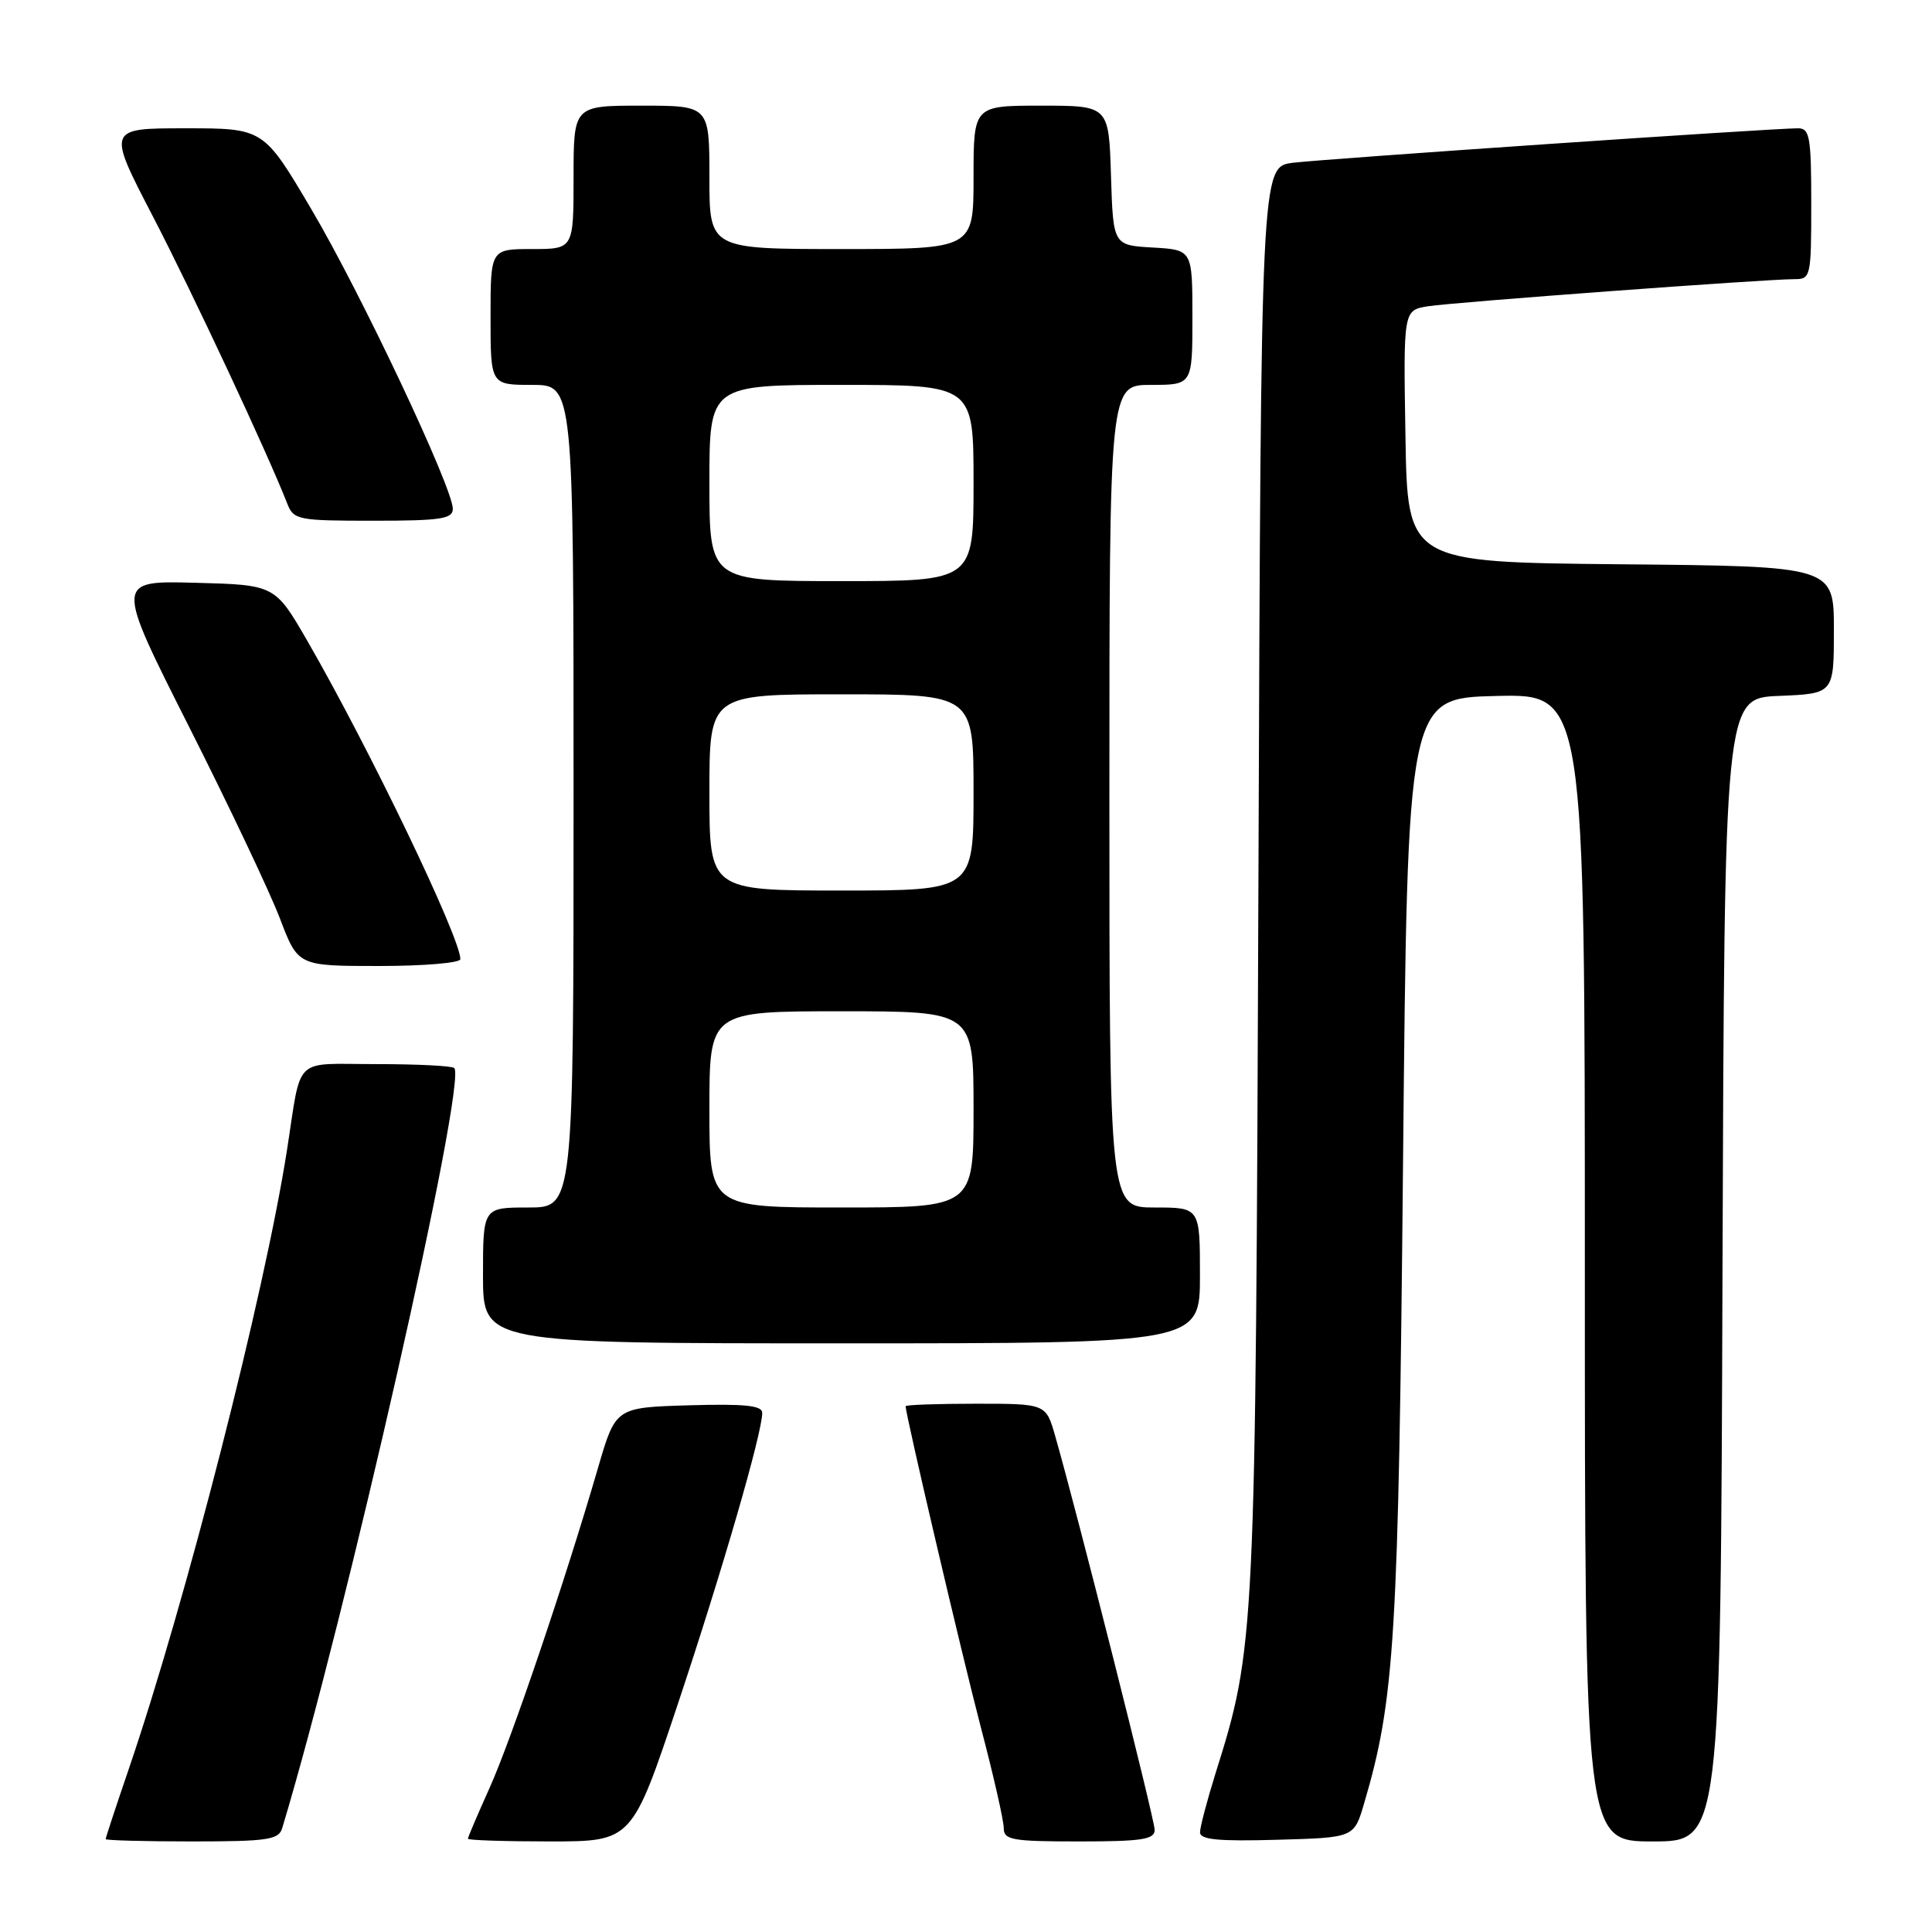 <?xml version="1.0" encoding="UTF-8" standalone="no"?>
<!DOCTYPE svg PUBLIC "-//W3C//DTD SVG 1.1//EN" "http://www.w3.org/Graphics/SVG/1.1/DTD/svg11.dtd" >
<svg xmlns="http://www.w3.org/2000/svg" xmlns:xlink="http://www.w3.org/1999/xlink" version="1.1" viewBox="0 0 256 256">
 <g >
 <path fill="currentColor"
d=" M 37.39 242.25 C 45.90 214.04 61.92 143.25 60.19 141.52 C 59.90 141.23 55.25 141.00 49.85 141.00 C 38.68 141.00 40.01 139.71 38.01 152.50 C 35.01 171.62 24.61 212.28 17.05 234.44 C 15.37 239.35 14.00 243.52 14.00 243.69 C 14.00 243.86 19.14 244.00 25.43 244.00 C 35.45 244.00 36.93 243.78 37.39 242.25 Z  M 89.83 225.75 C 95.71 208.12 101.00 189.87 101.00 187.21 C 101.00 186.23 98.68 186.00 91.28 186.21 C 81.57 186.50 81.57 186.50 79.24 194.50 C 74.88 209.49 67.76 230.48 64.88 236.89 C 63.30 240.40 62.00 243.44 62.00 243.64 C 62.00 243.84 66.89 244.00 72.87 244.00 C 83.74 244.00 83.74 244.00 89.83 225.75 Z  M 153.00 242.47 C 153.00 241.09 142.73 200.43 139.81 190.25 C 138.59 186.00 138.59 186.00 129.29 186.00 C 124.18 186.00 120.00 186.15 120.00 186.33 C 120.00 187.46 127.49 219.43 129.99 228.97 C 131.65 235.28 133.00 241.24 133.00 242.22 C 133.00 243.81 134.08 244.00 143.00 244.00 C 151.30 244.00 153.00 243.74 153.00 242.47 Z  M 180.74 239.00 C 184.82 225.18 185.31 217.17 185.91 154.00 C 186.50 92.50 186.50 92.50 198.25 92.22 C 210.00 91.94 210.00 91.94 210.00 167.97 C 210.00 244.00 210.00 244.00 218.99 244.00 C 227.99 244.00 227.99 244.00 228.24 168.25 C 228.50 92.50 228.50 92.50 235.75 92.21 C 243.00 91.91 243.00 91.91 243.00 83.47 C 243.00 75.03 243.00 75.03 214.75 74.77 C 186.50 74.50 186.50 74.50 186.23 57.80 C 185.95 41.10 185.95 41.10 189.23 40.58 C 192.70 40.04 233.93 36.99 237.75 36.99 C 239.93 37.00 240.00 36.71 240.00 27.00 C 240.00 18.15 239.80 17.00 238.25 17.00 C 234.75 17.00 175.38 21.06 171.30 21.57 C 167.09 22.11 167.09 22.11 166.75 116.30 C 166.37 217.51 166.34 218.16 161.03 235.09 C 159.93 238.62 159.02 242.08 159.01 242.78 C 159.00 243.77 161.41 244.00 169.21 243.78 C 179.42 243.50 179.42 243.50 180.74 239.00 Z  M 159.00 169.00 C 159.00 160.00 159.00 160.00 153.00 160.00 C 147.00 160.00 147.00 160.00 147.00 105.50 C 147.00 51.00 147.00 51.00 152.50 51.00 C 158.00 51.00 158.00 51.00 158.00 42.05 C 158.00 33.10 158.00 33.10 152.75 32.80 C 147.50 32.50 147.50 32.50 147.21 23.25 C 146.92 14.00 146.92 14.00 137.96 14.00 C 129.00 14.00 129.00 14.00 129.00 23.50 C 129.00 33.00 129.00 33.00 111.50 33.00 C 94.00 33.00 94.00 33.00 94.00 23.50 C 94.00 14.00 94.00 14.00 85.00 14.00 C 76.00 14.00 76.00 14.00 76.00 23.50 C 76.00 33.00 76.00 33.00 70.50 33.00 C 65.00 33.00 65.00 33.00 65.00 42.00 C 65.00 51.00 65.00 51.00 70.50 51.00 C 76.00 51.00 76.00 51.00 76.00 105.50 C 76.00 160.00 76.00 160.00 70.00 160.00 C 64.00 160.00 64.00 160.00 64.00 169.00 C 64.00 178.00 64.00 178.00 111.50 178.00 C 159.00 178.00 159.00 178.00 159.00 169.00 Z  M 61.00 127.09 C 61.00 124.24 48.98 99.24 40.77 85.00 C 36.44 77.50 36.44 77.50 25.86 77.22 C 15.28 76.94 15.28 76.94 25.01 96.22 C 30.36 106.82 35.81 118.31 37.11 121.75 C 39.49 128.00 39.49 128.00 50.24 128.00 C 56.16 128.00 61.00 127.59 61.00 127.09 Z  M 60.00 67.42 C 60.00 64.64 47.83 38.85 41.27 27.75 C 34.93 17.00 34.93 17.00 24.56 17.00 C 14.20 17.00 14.20 17.00 20.23 28.62 C 25.50 38.77 35.49 60.12 38.07 66.75 C 38.91 68.89 39.49 69.00 49.48 69.00 C 58.39 69.00 60.00 68.76 60.00 67.42 Z  M 94.00 147.00 C 94.00 134.00 94.00 134.00 111.50 134.00 C 129.00 134.00 129.00 134.00 129.00 147.00 C 129.00 160.00 129.00 160.00 111.50 160.00 C 94.00 160.00 94.00 160.00 94.00 147.00 Z  M 94.00 105.00 C 94.00 92.00 94.00 92.00 111.50 92.00 C 129.00 92.00 129.00 92.00 129.00 105.00 C 129.00 118.00 129.00 118.00 111.50 118.00 C 94.00 118.00 94.00 118.00 94.00 105.00 Z  M 94.00 64.00 C 94.00 51.00 94.00 51.00 111.50 51.00 C 129.00 51.00 129.00 51.00 129.00 64.00 C 129.00 77.00 129.00 77.00 111.50 77.00 C 94.00 77.00 94.00 77.00 94.00 64.00 Z "/>
</g>
</svg>